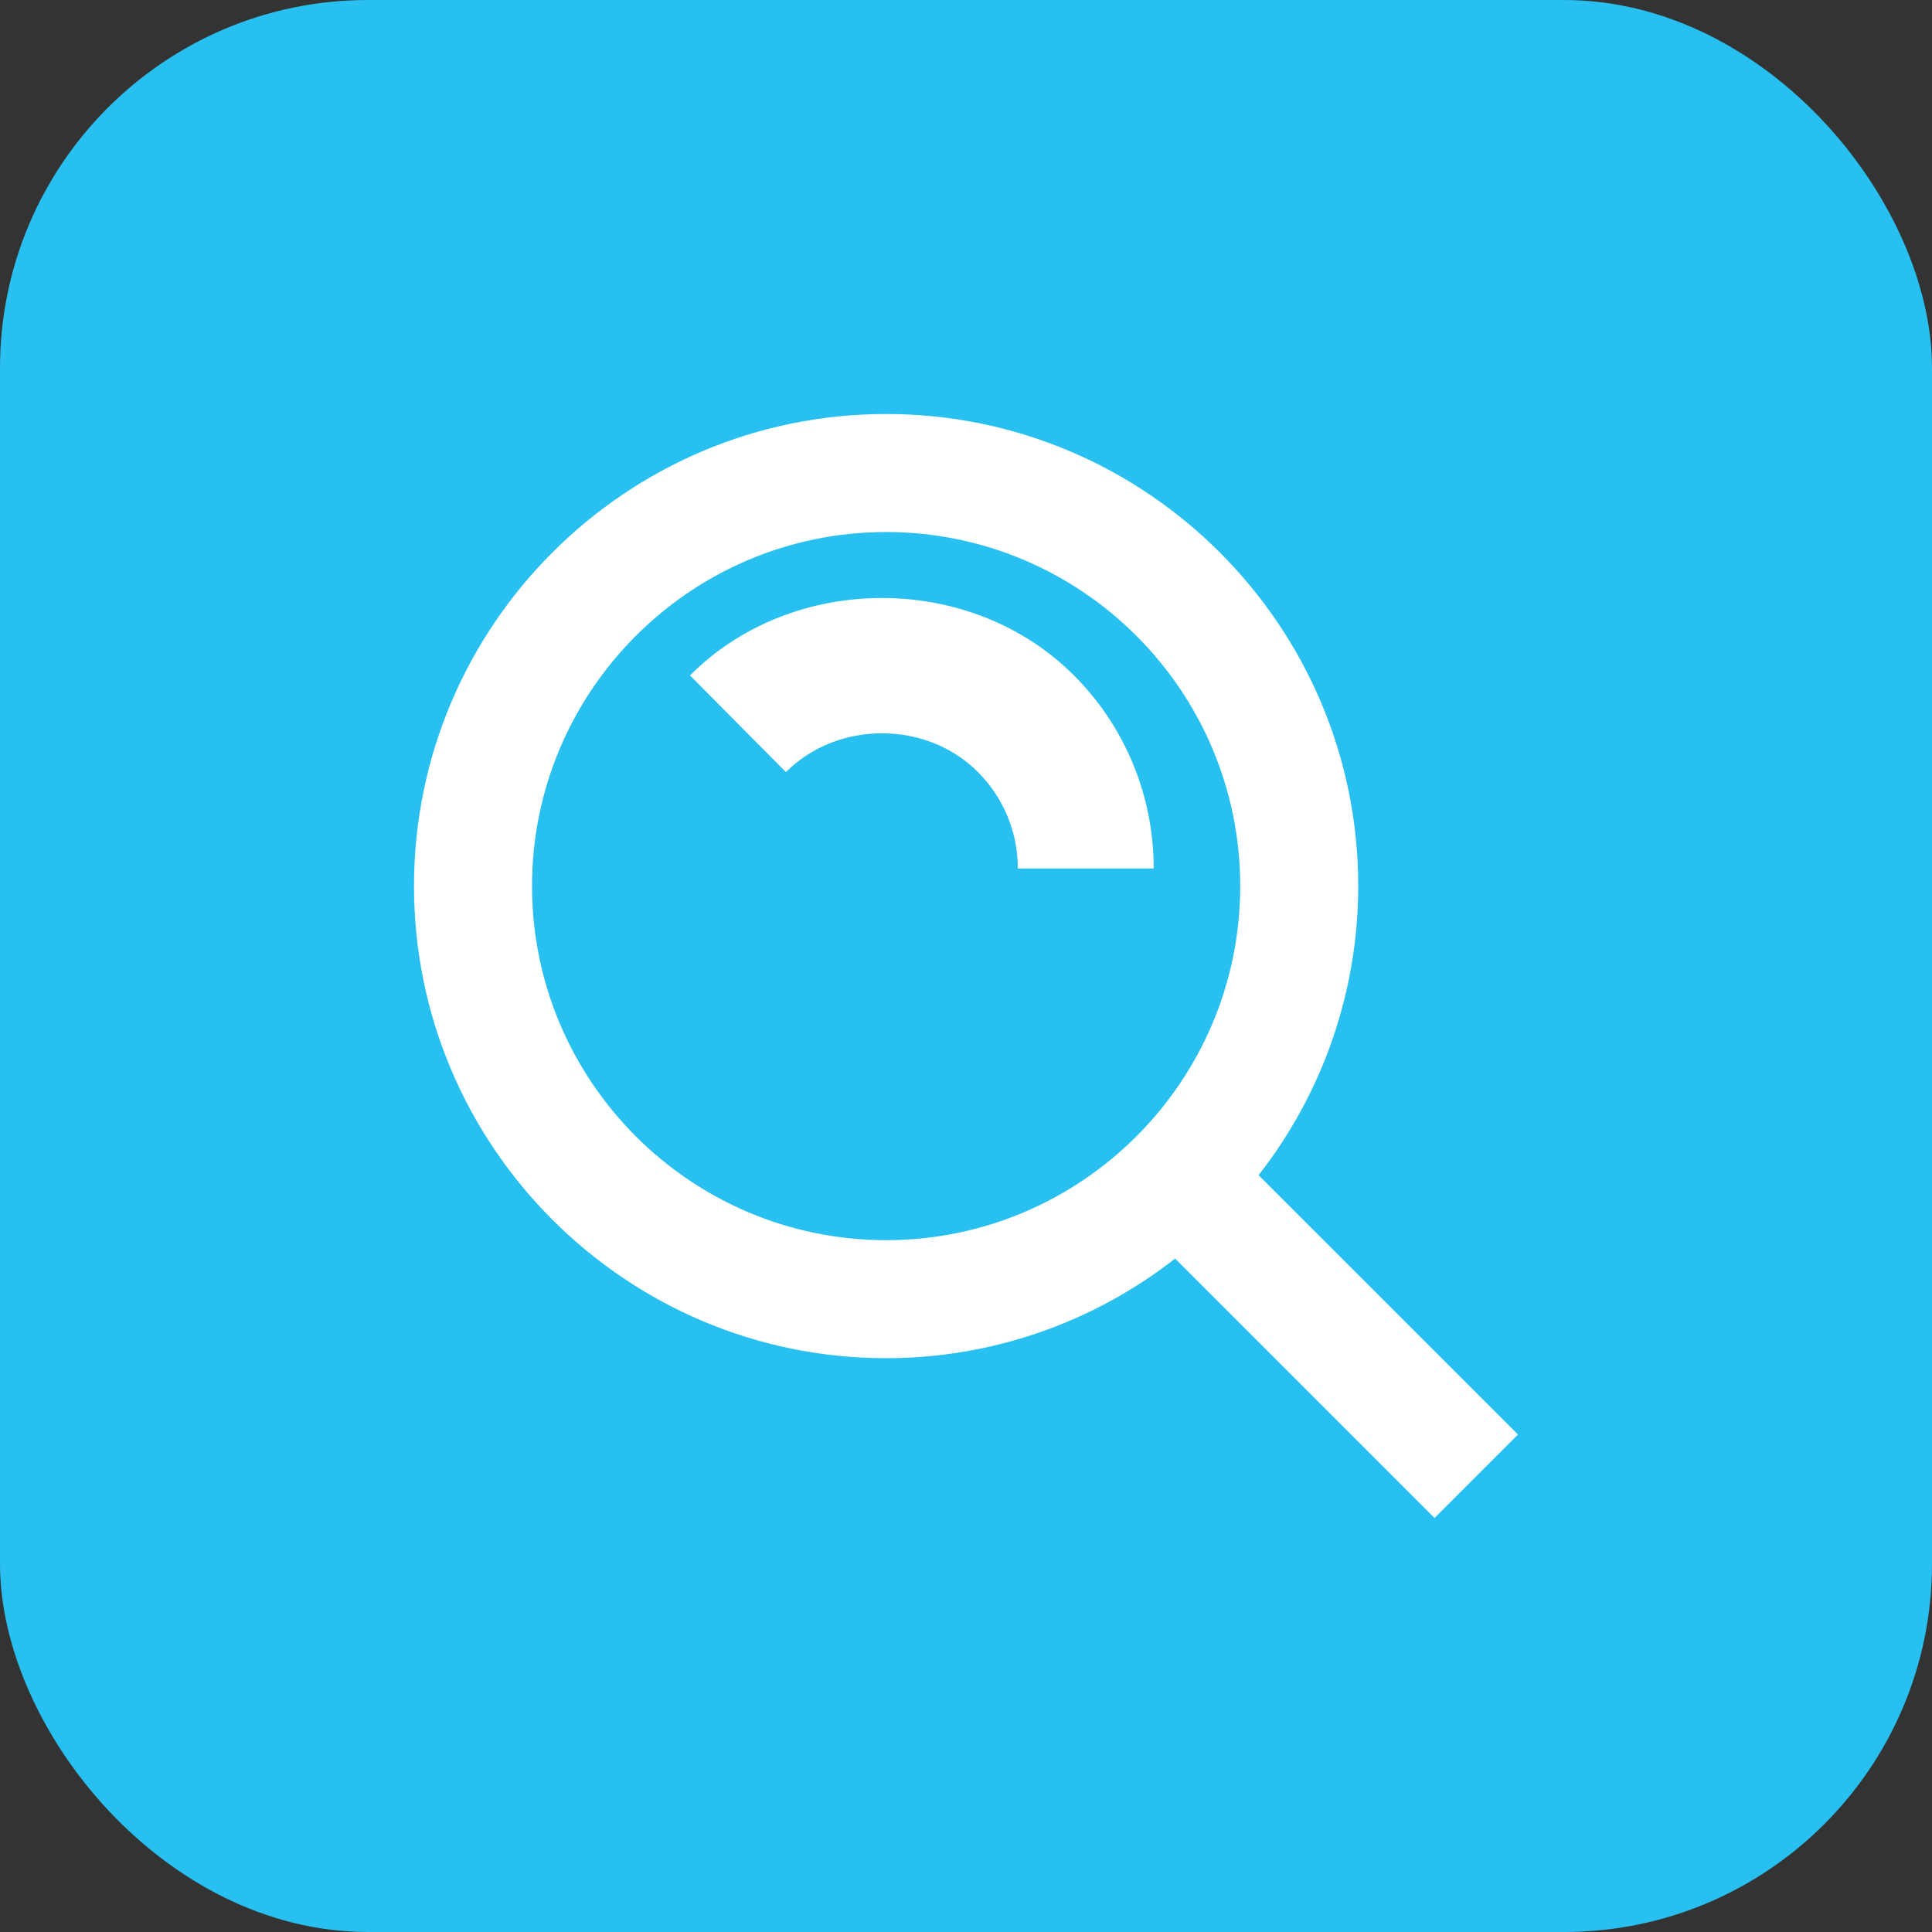 <svg width="42" height="42" viewBox="0 0 42 42" fill="none" xmlns="http://www.w3.org/2000/svg">
<rect x="0" y="0" width="42" height="42" fill="#333333" stroke="none"/>
<rect width="42" height="42" rx="8" fill="#28C0F0"/>
<path d="M19.264 29.526C21.541 29.526 23.752 28.763 25.546 27.36L31.186 33L33 31.186L27.36 25.547C28.764 23.753 29.526 21.541 29.527 19.263C29.527 13.604 24.923 9 19.264 9C13.604 9 9 13.604 9 19.263C9 24.922 13.604 29.526 19.264 29.526ZM19.264 11.566C23.509 11.566 26.961 15.018 26.961 19.263C26.961 23.508 23.509 26.96 19.264 26.96C15.018 26.96 11.566 23.508 11.566 19.263C11.566 15.018 15.018 11.566 19.264 11.566Z" fill="white"/>
<path d="M21.258 16.782C21.818 17.345 22.127 18.09 22.127 18.88H25.08C25.081 18.1 24.929 17.328 24.631 16.607C24.334 15.887 23.897 15.233 23.346 14.683C21.111 12.439 17.234 12.439 15 14.683L17.085 16.785C18.207 15.659 20.142 15.662 21.258 16.782Z" fill="white"/>
</svg>
